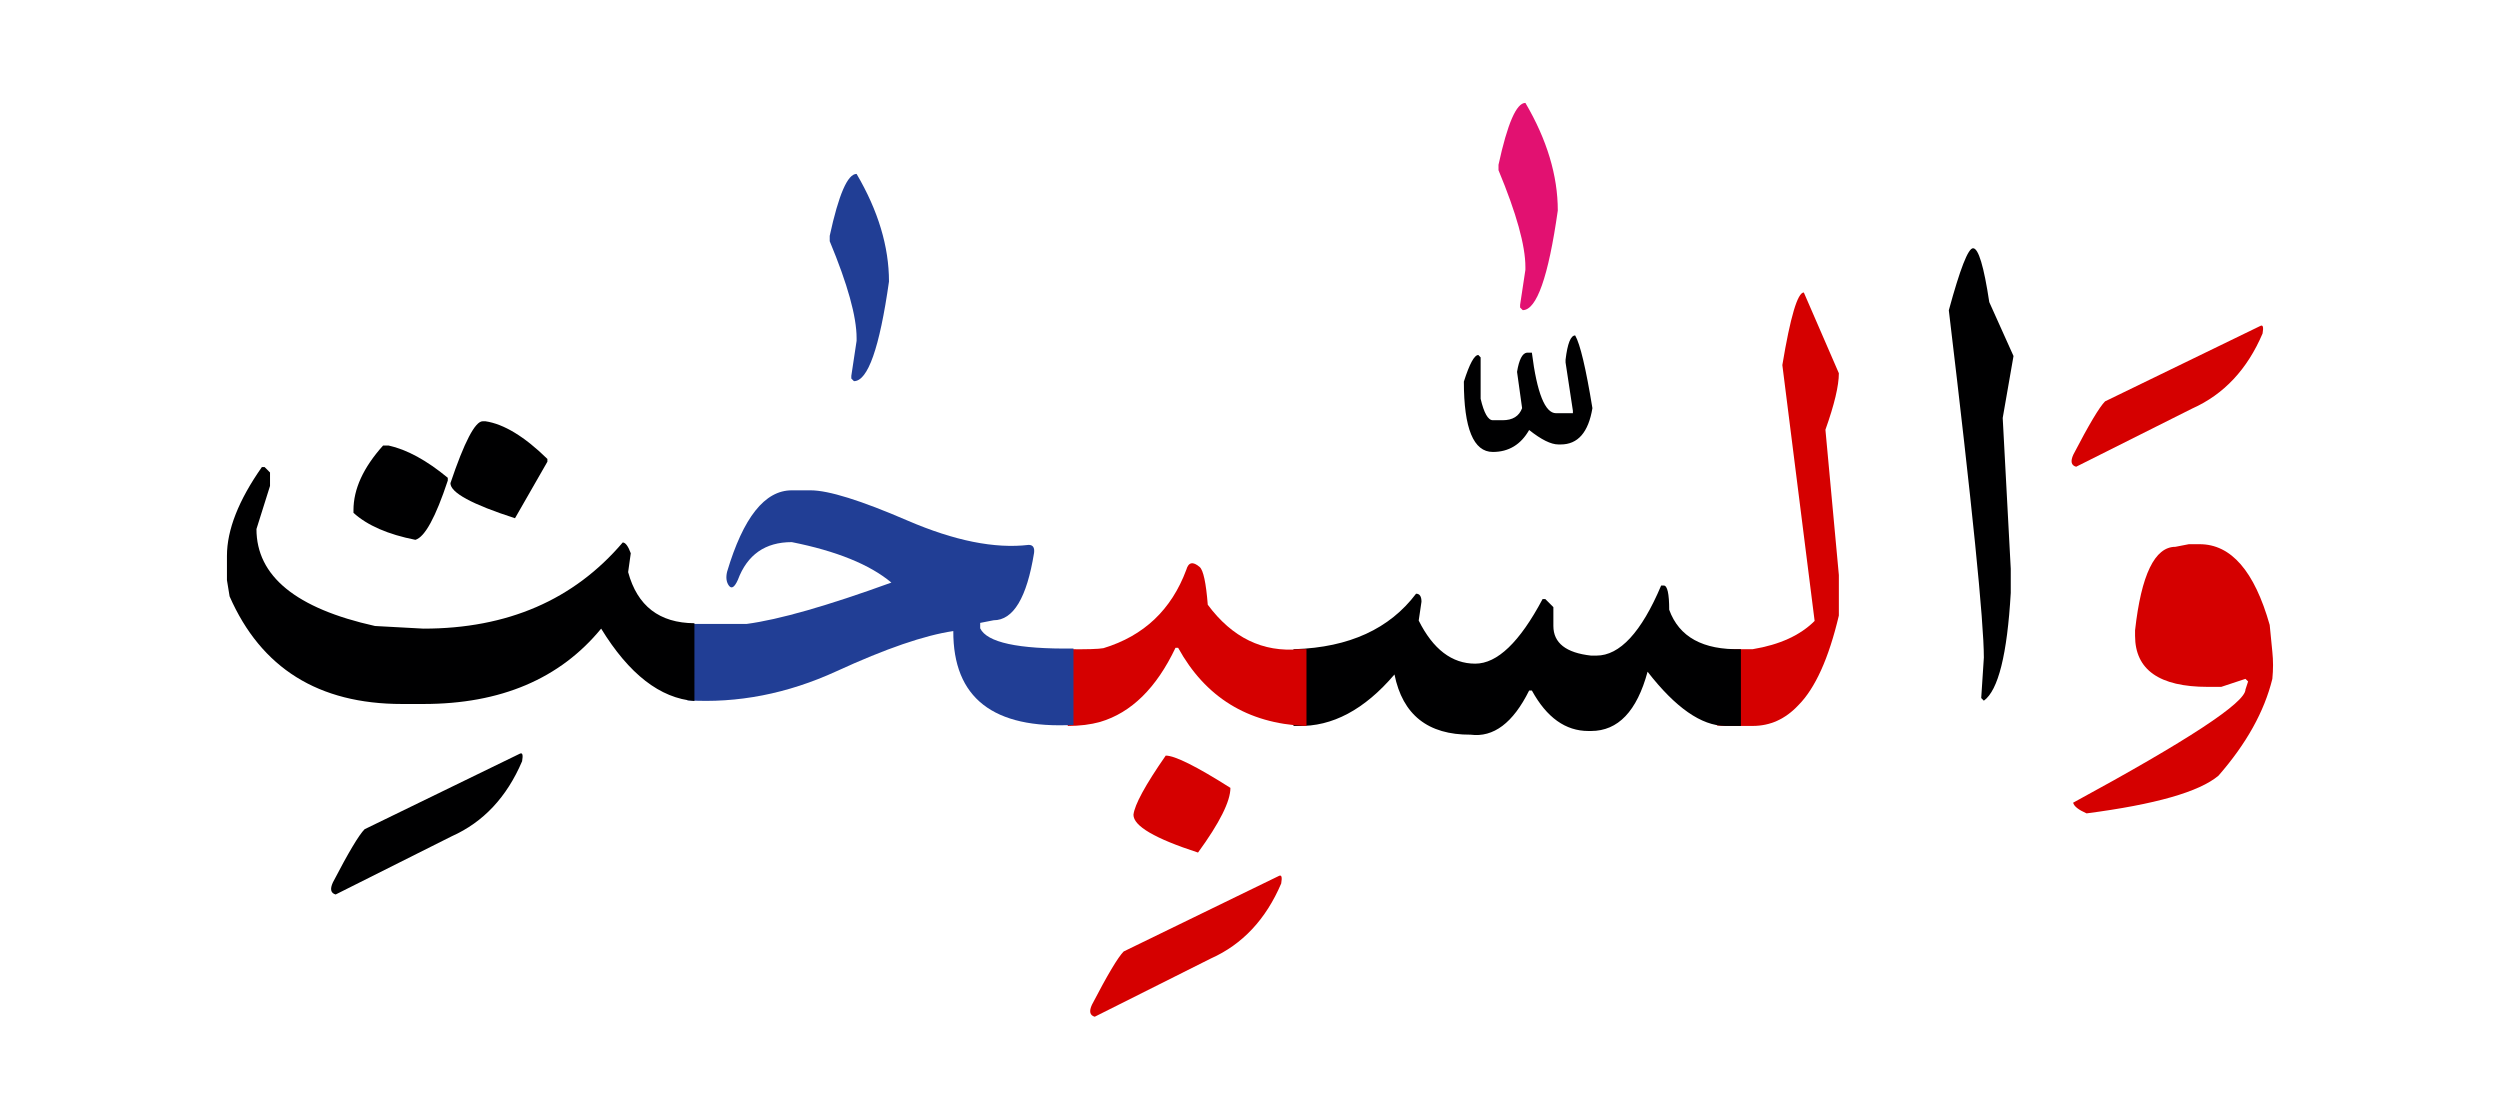 <svg id="vector" xmlns="http://www.w3.org/2000/svg" width="163" height="73" viewBox="0 0 163.2 72.959"><path fill="#D50000" d="M142.887,35.46h0.705c2.055,0 3.577,1.755 4.574,5.272l0.173,1.755c0.06,0.569 0.06,1.154 0,1.763c-0.524,2.138 -1.702,4.244 -3.518,6.322c-1.26,1.058 -4.125,1.875 -8.61,2.46c-0.524,-0.232 -0.824,-0.465 -0.877,-0.697c7.5,-4.073 11.25,-6.533 11.25,-7.388l0.172,-0.525l-0.172,-0.172l-1.582,0.524h-0.878c-3.165,0 -4.747,-1.117 -4.747,-3.338v-0.353c0.404,-3.637 1.289,-5.452 2.632,-5.452L142.887,35.46z" id="path_0"/><path fill="#D50000" d="M147.544,21.217c0.181,-0.104 0.232,0.061 0.157,0.487c-0.997,2.341 -2.527,3.976 -4.59,4.898l-7.582,3.802c-0.322,-0.09 -0.383,-0.353 -0.18,-0.795c1.012,-1.95 1.701,-3.104 2.069,-3.473L147.544,21.217z" id="path_1"/><path fill="#000001" d="M128.801,16.14c0.354,0 0.705,1.178 1.059,3.518l1.582,3.518l-0.705,4.042l0.525,9.848v1.575c-0.232,4.02 -0.818,6.36 -1.756,7.035l-0.172,-0.173l0.172,-2.64c0,-2.37 -0.765,-9.931 -2.287,-22.673C127.954,17.489 128.479,16.14 128.801,16.14z" id="path_2"/><path fill="#D50000" d="M112.092,42.292c0.201,0.015 0.42,0.022 0.659,0.022h1.665c1.763,-0.292 3.105,-0.907 4.043,-1.845l-2.107,-16.703c0.525,-3.164 0.997,-4.739 1.402,-4.739l2.287,5.272c0,0.817 -0.293,2.047 -0.877,3.689l0.877,9.487v2.641c-0.66,2.797 -1.545,4.755 -2.654,5.865c-0.841,0.892 -1.823,1.342 -2.971,1.342h-1.492c-0.293,0 -0.57,-0.007 -0.832,-0.022V42.292z" id="path_3"/><path fill="#000001" d="M113.644,47.324c-0.277,0 -0.614,0 -1.013,0c-1.567,-0.015 -3.254,-1.192 -5.077,-3.539c-0.697,2.579 -1.927,3.869 -3.69,3.869h-0.172c-1.492,0 -2.723,-0.877 -3.69,-2.64h-0.18c-1.05,2.115 -2.325,3.075 -3.825,2.88c-2.782,0.016 -4.433,-1.297 -4.965,-3.93c-1.957,2.295 -4.065,3.42 -6.308,3.359h-0.284v-5.01h0.089c3.548,-0.12 6.181,-1.327 7.913,-3.622c0.232,0 0.353,0.172 0.353,0.524l-0.181,1.23c0.938,1.875 2.168,2.813 3.69,2.813c1.44,0 2.902,-1.402 4.396,-4.215h0.18l0.525,0.524v1.23c0,1.109 0.824,1.755 2.459,1.935h0.354c1.521,0 2.932,-1.522 4.223,-4.575h0.172c0.232,0 0.353,0.533 0.353,1.583c0.645,1.777 2.204,2.632 4.68,2.572V47.324z" id="path_4"/><path fill="#000001" d="M102.828,21.832c0.323,0.555 0.698,2.138 1.125,4.747c-0.262,1.583 -0.952,2.37 -2.069,2.37h-0.149c-0.488,0 -1.118,-0.314 -1.913,-0.944c-0.54,0.952 -1.335,1.433 -2.37,1.433c-1.26,0 -1.891,-1.53 -1.891,-4.591c0.368,-1.162 0.684,-1.739 0.945,-1.739l0.15,0.157v2.7c0.217,0.938 0.488,1.402 0.795,1.402h0.638c0.66,0 1.079,-0.263 1.274,-0.788l-0.33,-2.369c0.128,-0.795 0.346,-1.216 0.639,-1.253h0.329c0.33,2.633 0.862,3.952 1.575,3.952h1.103v-0.157l-0.479,-3.157v-0.18C102.326,22.357 102.536,21.832 102.828,21.832z" id="path_5"/><path fill="#D50000" d="M76.099,49.26c0.6,0 2.01,0.705 4.223,2.107c0,0.878 -0.705,2.287 -2.115,4.223c-2.813,-0.915 -4.215,-1.732 -4.215,-2.468C74.066,52.47 74.764,51.18 76.099,49.26z" id="path_6"/><path fill="#D50000" d="M69.701,42.314c1.253,0.016 2.025,-0.008 2.333,-0.067c2.64,-0.803 4.44,-2.513 5.407,-5.115c0.143,-0.502 0.435,-0.563 0.877,-0.18c0.232,0.202 0.413,1.027 0.525,2.46c1.598,2.152 3.593,3.12 5.978,2.902h0.466v5.01h-0.113c-3.735,-0.172 -6.487,-1.875 -8.265,-5.1h-0.173c-1.245,2.625 -2.887,4.237 -4.92,4.838c-0.615,0.172 -1.32,0.262 -2.115,0.262V42.314z" id="path_7"/><path fill="#D50000" d="M83.479,57.119c0.181,-0.098 0.232,0.061 0.158,0.488c-0.998,2.34 -2.528,3.975 -4.59,4.897l-7.583,3.803c-0.322,-0.091 -0.382,-0.354 -0.18,-0.788c1.013,-1.95 1.703,-3.105 2.07,-3.473L83.479,57.119z" id="path_8"/><path fill="#213e95" d="M44.869,40.665c1.44,0 2.49,0 3.165,0h0.705c2.107,-0.278 5.258,-1.178 9.45,-2.7c-1.41,-1.178 -3.578,-2.056 -6.502,-2.641c-1.733,0 -2.903,0.817 -3.518,2.46c-0.217,0.488 -0.413,0.615 -0.585,0.383c-0.165,-0.225 -0.21,-0.525 -0.12,-0.907c1.057,-3.548 2.46,-5.317 4.223,-5.317h1.23c1.169,0 3.285,0.659 6.337,1.979c3.052,1.313 5.685,1.846 7.897,1.583c0.277,0 0.397,0.172 0.352,0.524c-0.472,2.925 -1.35,4.396 -2.64,4.396l-0.877,0.172v0.353c0.442,0.923 2.467,1.365 6.09,1.32v4.987c-5.243,0.277 -7.86,-1.763 -7.845,-6.127c-1.875,0.277 -4.417,1.147 -7.628,2.625c-3.209,1.47 -6.45,2.1 -9.735,1.897V40.665z" id="path_9"/><path fill="#000001" d="M45.333,45.697c-2.242,-0.181 -4.268,-1.755 -6.09,-4.726c-2.692,3.278 -6.563,4.92 -11.595,4.92h-1.41c-5.445,0 -9.195,-2.34 -11.25,-7.027l-0.173,-1.058v-1.582c0,-1.695 0.758,-3.63 2.28,-5.798h0.18l0.352,0.353v0.878l-0.885,2.813c0,3.075 2.58,5.183 7.74,6.33l3.165,0.172c5.475,0 9.81,-1.875 13.005,-5.625c0.172,0 0.353,0.232 0.525,0.705l-0.172,1.23c0.6,2.212 2.04,3.322 4.327,3.337V45.697z" id="path_10"/><path fill="#000001" d="M25.009,29.017h0.353c1.2,0.263 2.49,0.968 3.87,2.108v0.18c-0.794,2.399 -1.5,3.689 -2.115,3.87c-1.785,-0.353 -3.135,-0.938 -4.042,-1.763v-0.173C23.074,31.859 23.719,30.457 25.009,29.017z" id="path_11"/><path fill="#000001" d="M31.511,27.435h0.18c1.2,0.18 2.55,0.997 4.043,2.46v0.18l-2.115,3.69c-2.813,-0.907 -4.215,-1.673 -4.215,-2.288C30.311,28.784 31.016,27.435 31.511,27.435z" id="path_12"/><path fill="#000001" d="M33.926,49.14c0.18,-0.098 0.232,0.06 0.157,0.487c-0.997,2.34 -2.527,3.975 -4.589,4.897l-7.583,3.803c-0.322,-0.09 -0.382,-0.353 -0.18,-0.788c1.012,-1.949 1.702,-3.104 2.07,-3.472L33.926,49.14z" id="path_13"/><path fill="#e21171" d="M99.578,6.652c1.41,2.399 2.115,4.747 2.115,7.027c-0.615,4.335 -1.381,6.502 -2.288,6.502l-0.173,-0.172v-0.173l0.346,-2.287v-0.18c0,-1.403 -0.586,-3.511 -1.756,-6.323v-0.353C98.408,7.995 98.992,6.652 99.578,6.652z" id="path_14"/><path fill="#213e95" d="M55.918,11.287c1.41,2.399 2.115,4.747 2.115,7.027c-0.615,4.335 -1.38,6.503 -2.287,6.503l-0.172,-0.173v-0.173l0.345,-2.287v-0.18c0,-1.402 -0.585,-3.511 -1.755,-6.323V15.33C54.749,12.63 55.333,11.287 55.918,11.287z" id="path_15"/></svg>